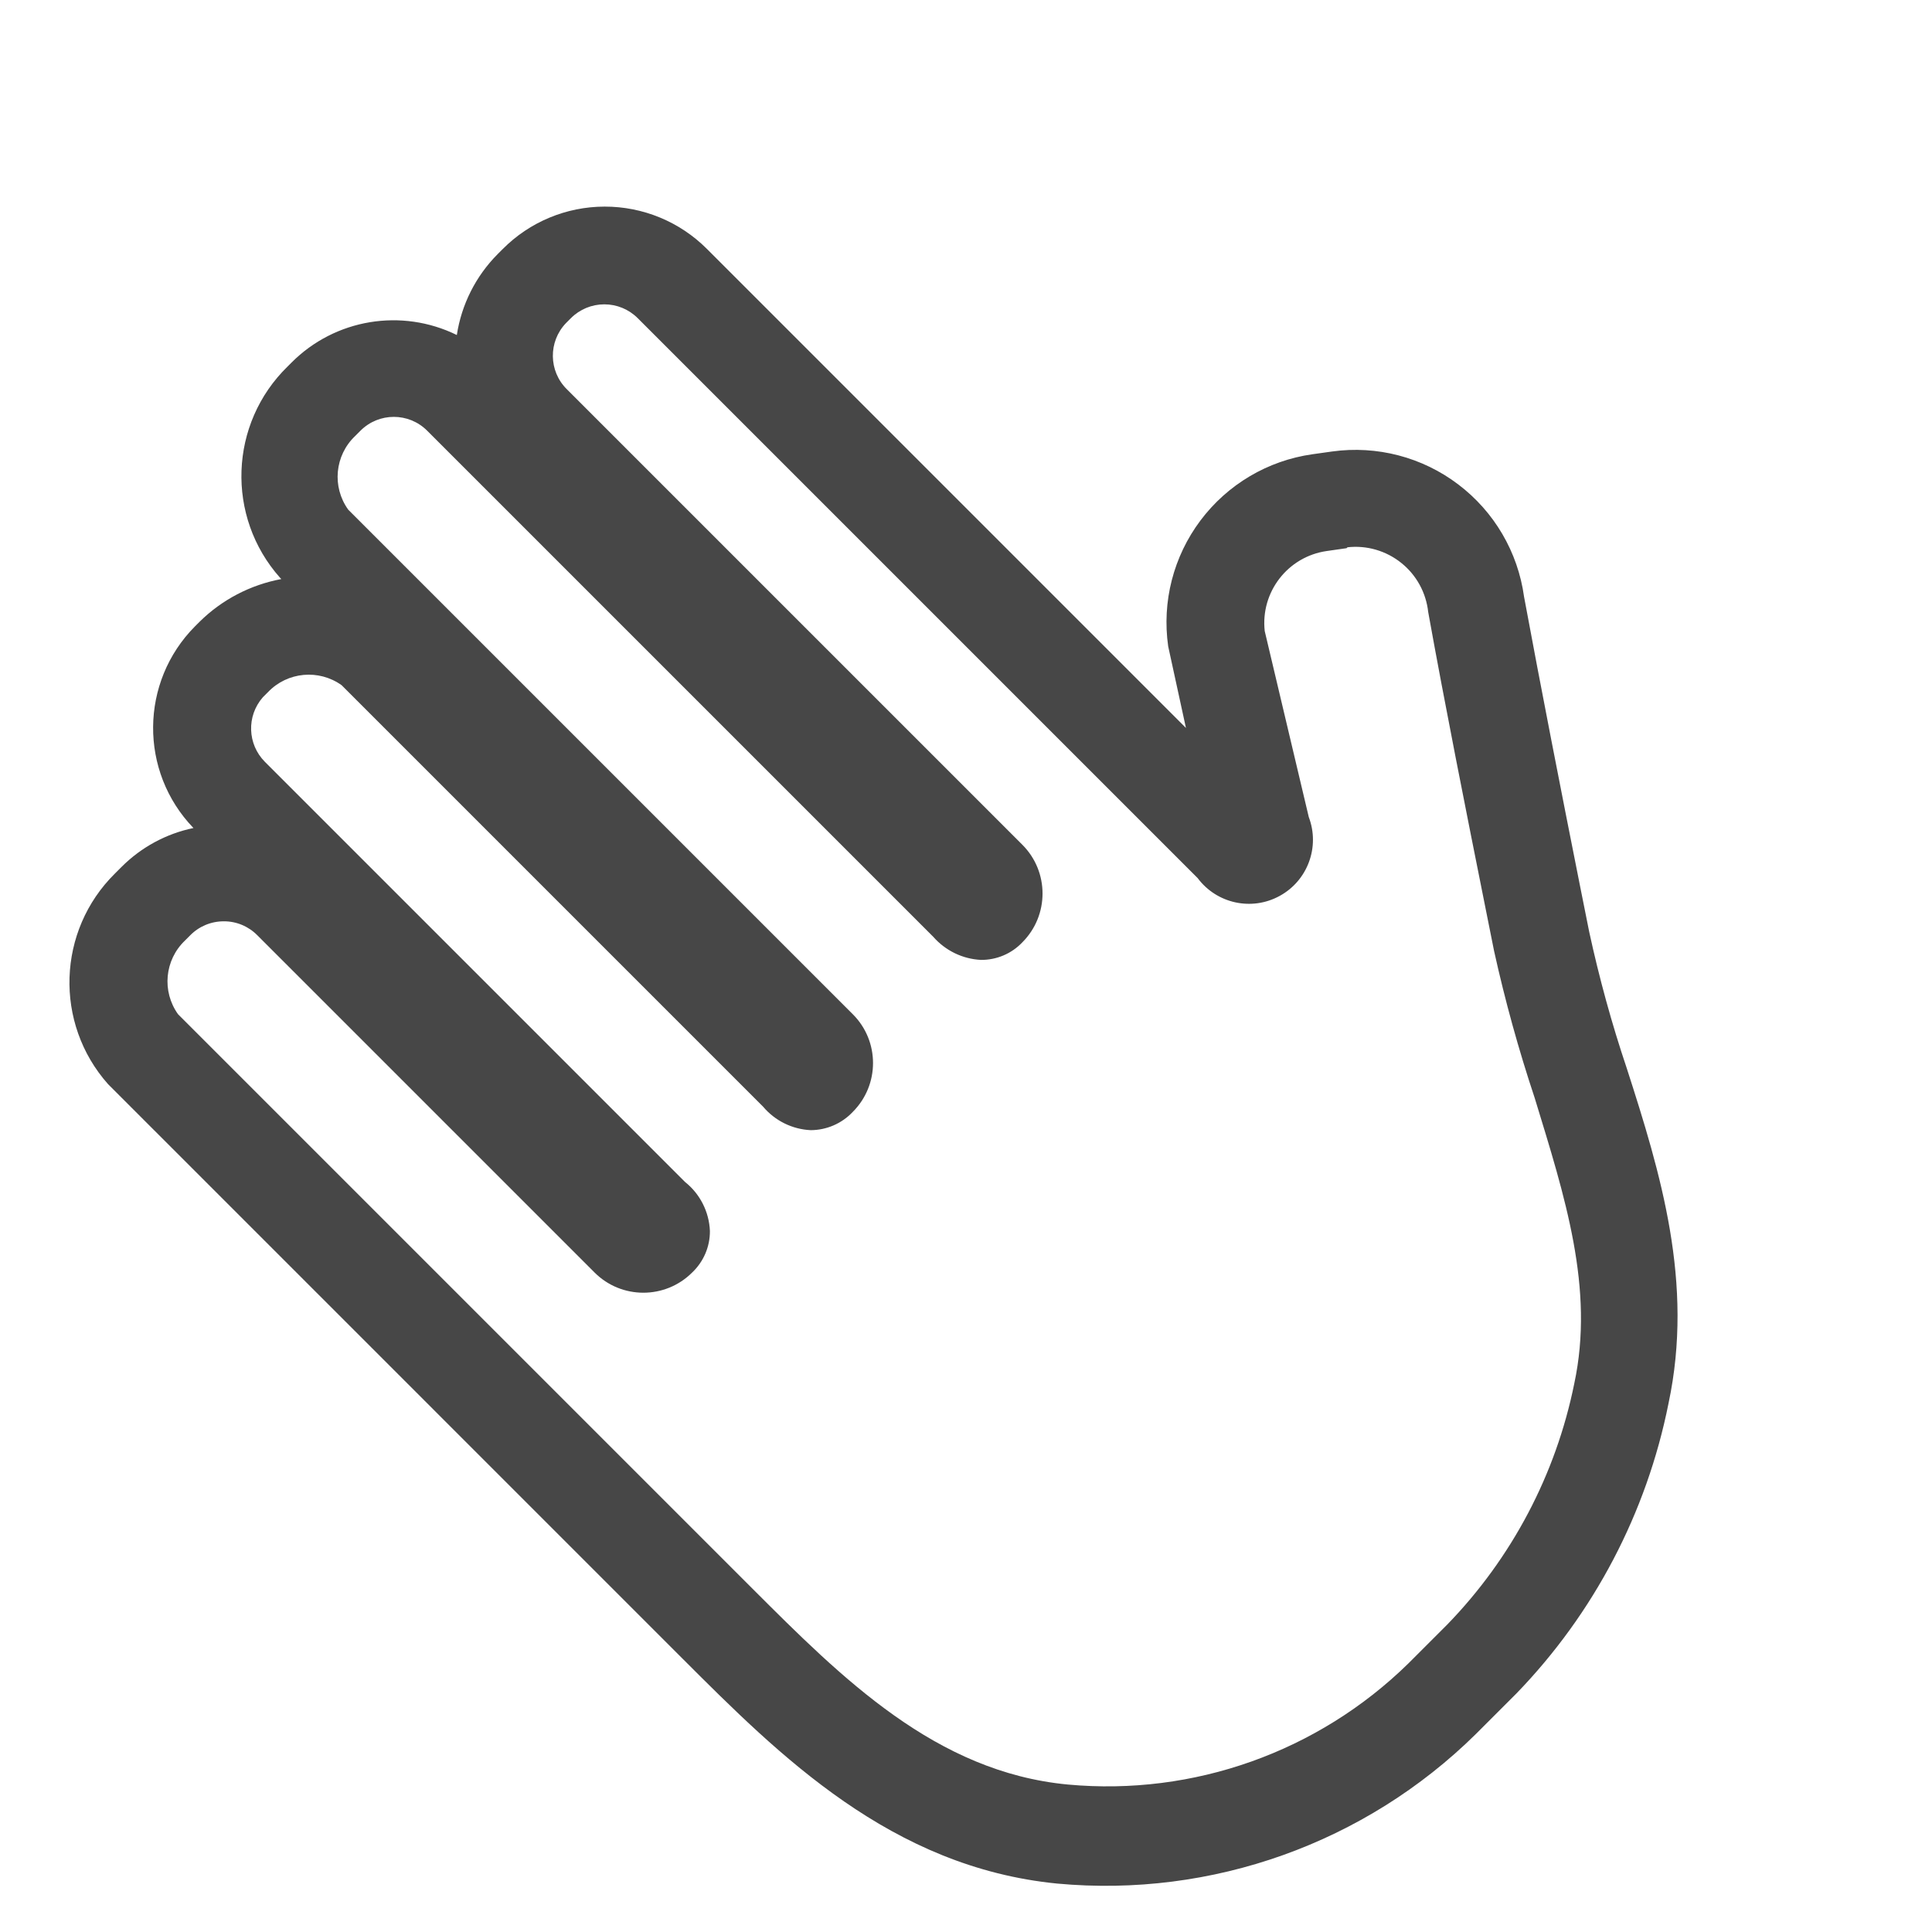 <?xml version="1.0" encoding="UTF-8"?>
<svg width="24px" height="24px" viewBox="0 0 24 24" version="1.1" xmlns="http://www.w3.org/2000/svg" xmlns:xlink="http://www.w3.org/1999/xlink">
    <title>Icon/Outline/hand-wave-outline</title>
    <g id="Icon/Outline/hand-wave-outline" stroke="none" stroke-width="1" fill="none" fill-rule="evenodd">
        <g id="Icon" transform="translate(-2, -2)" fill="#474747" fill-rule="nonzero">
            <g id="hand-outline">
                <path d="M5.855,15.659 C6.498,16.594 7.249,17.711 7.913,18.705 L8.225,19.173 C8.543,19.667 8.834,20.178 9.095,20.704 C9.718,21.92 10.389,23.18 11.67,24.012 C12.823,24.782 14.173,25.203 15.558,25.225 L16.269,25.225 C18.199,25.211 20.025,24.346 21.258,22.862 C22.574,21.259 22.574,19.301 22.574,17.595 L22.574,7.502 C22.514,6.492 21.674,5.706 20.663,5.712 L20.547,5.712 C20.202,5.712 19.863,5.812 19.574,6.002 C19.556,5.028 18.762,4.247 17.788,4.244 L17.71,4.244 C17.319,4.246 16.938,4.366 16.615,4.587 L16.615,4.565 C16.556,3.55 15.708,2.762 14.692,2.775 L14.623,2.775 C13.858,2.774 13.177,3.261 12.93,3.985 C12.62,3.757 12.245,3.634 11.861,3.633 L11.773,3.633 C11.297,3.631 10.841,3.819 10.504,4.155 C10.167,4.491 9.977,4.947 9.977,5.423 L9.977,5.423 L9.977,13.841 L9.416,12.968 C9.08,12.52 8.581,12.225 8.027,12.146 C7.473,12.067 6.91,12.211 6.463,12.547 L6.463,12.547 L6.264,12.697 C5.817,13.035 5.522,13.538 5.446,14.093 C5.369,14.649 5.516,15.212 5.855,15.659 Z M21.345,17.586 C21.345,19.173 21.345,20.816 20.295,22.085 C19.292,23.292 17.81,23.996 16.241,24.012 L15.558,24.012 C14.407,23.995 13.285,23.648 12.325,23.011 C11.309,22.353 10.766,21.287 10.164,20.155 C9.881,19.589 9.569,19.039 9.229,18.506 L8.917,18.038 C8.25,17.037 7.492,15.902 6.831,14.951 C6.68,14.763 6.609,14.523 6.636,14.283 C6.662,14.043 6.783,13.823 6.971,13.673 L6.987,13.673 L7.187,13.523 C7.577,13.231 8.129,13.301 8.434,13.682 L9.681,15.703 C9.843,16.064 10.248,16.251 10.628,16.14 C11.009,16.03 11.25,15.655 11.193,15.263 L11.193,5.426 C11.193,5.27 11.255,5.121 11.365,5.011 C11.475,4.901 11.624,4.839 11.779,4.839 L11.867,4.839 C12.186,4.846 12.441,5.107 12.44,5.426 L12.44,13.43 C12.44,13.903 12.824,14.287 13.298,14.287 C13.492,14.292 13.679,14.216 13.815,14.078 C13.969,13.908 14.046,13.683 14.031,13.455 L14.031,4.565 C14.031,4.241 14.293,3.979 14.617,3.979 L14.71,3.979 C15.06,3.97 15.362,4.22 15.418,4.565 L15.418,13.43 C15.418,13.903 15.802,14.287 16.276,14.287 C16.473,14.293 16.665,14.218 16.806,14.078 C16.96,13.909 17.037,13.683 17.018,13.455 L17.018,6.049 C17.075,5.705 17.377,5.455 17.725,5.463 L17.816,5.463 C18.125,5.483 18.365,5.74 18.365,6.049 L18.365,13.43 C18.338,13.666 18.416,13.903 18.577,14.078 C18.714,14.217 18.902,14.292 19.097,14.287 C19.571,14.287 19.955,13.903 19.955,13.43 L19.955,7.505 C19.954,7.348 20.016,7.197 20.128,7.087 C20.239,6.976 20.39,6.914 20.547,6.916 L20.638,6.916 C20.987,6.908 21.288,7.158 21.345,7.502 L21.345,17.586 Z" id="Shape" transform="translate(14, 14) scale(-1, 1) rotate(-315) translate(-14, -14) "></path>
            </g>
        </g>
    </g>
</svg>